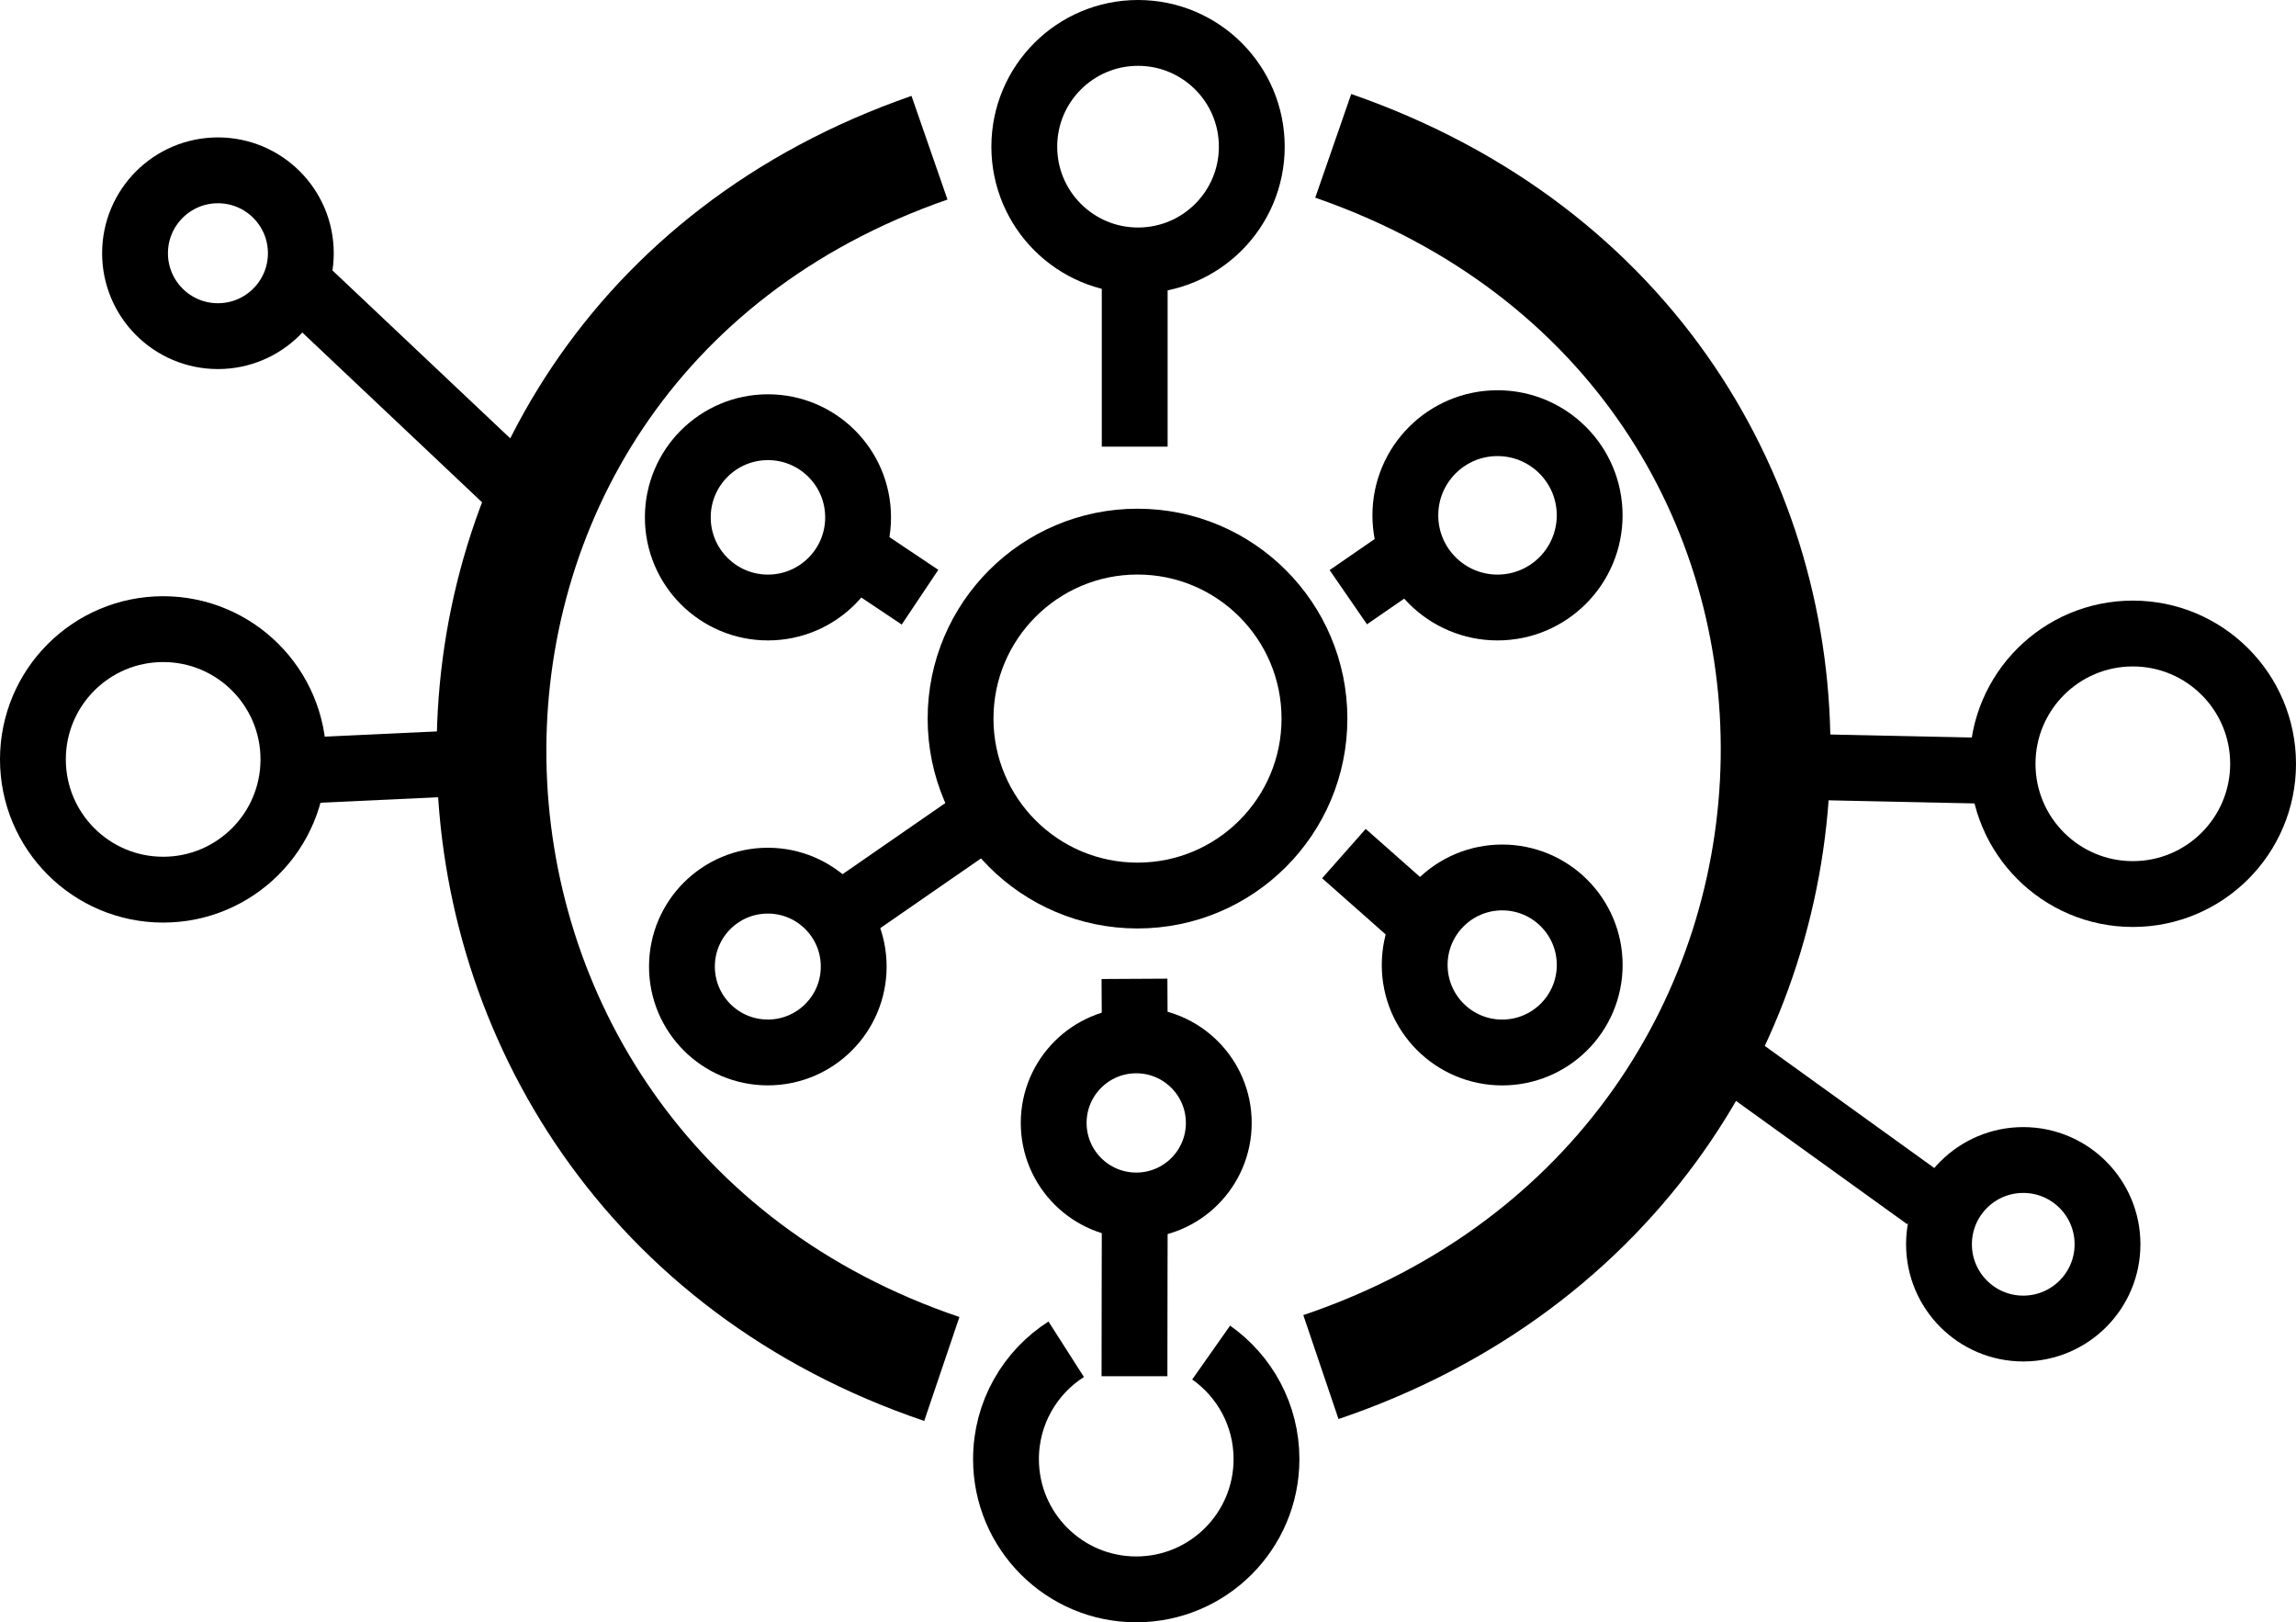 <?xml version="1.0" encoding="UTF-8"?><svg id="logo_SVG" xmlns="http://www.w3.org/2000/svg" viewBox="0 0 523.18 369.64"><defs><style>.cls-1{stroke-width:15px;}.cls-1,.cls-2,.cls-3,.cls-4{fill:none;stroke:#000;stroke-miterlimit:10;}.cls-2{stroke-width:25px;}.cls-3{stroke-width:14px;}.cls-4{stroke-width:5px;}</style></defs><path class="cls-2" d="M211.8,33.66c-135.69,47.09-131.34,232.84,2.81,278.26"/><circle class="cls-1" cx="259.32" cy="33.42" r="25.92"/><circle class="cls-1" cx="486" cy="174.03" r="29.68"/><circle class="cls-1" cx="37.18" cy="173.03" r="29.68"/><path class="cls-1" d="M275.98,308.18c7.63,5.37,12.61,14.25,12.61,24.28,0,16.39-13.29,29.68-29.68,29.68s-29.68-13.29-29.68-29.68c0-10.52,5.47-19.76,13.72-25.03"/><circle class="cls-1" cx="49.66" cy="57.7" r="18.89"/><circle class="cls-1" cx="174.99" cy="117.88" r="20.54"/><circle class="cls-1" cx="341.23" cy="117.42" r="21"/><circle class="cls-1" cx="342.3" cy="219.87" r="19.94"/><circle class="cls-1" cx="174.96" cy="220.23" r="19.57"/><circle class="cls-1" cx="461.03" cy="283.51" r="19.2"/><circle class="cls-1" cx="258.91" cy="255.86" r="18.81"/><circle class="cls-1" cx="259.2" cy="163.73" r="40.32"/><line class="cls-1" x1="66.86" y1="175.68" x2="123.77" y2="173.03"/><line class="cls-1" x1="70.53" y1="67" x2="126.35" y2="119.72"/><line class="cls-1" x1="455.33" y1="175.68" x2="393.28" y2="174.36"/><line class="cls-3" x1="385.47" y1="234.94" x2="438.69" y2="273.27"/><line class="cls-1" x1="193.8" y1="207.05" x2="220.27" y2="188.73"/><line class="cls-1" x1="258.56" y1="63.33" x2="258.56" y2="101.77"/><line class="cls-1" x1="324.59" y1="210.72" x2="306.23" y2="194.49"/><line class="cls-1" x1="321.24" y1="126.41" x2="307.23" y2="136.07"/><line class="cls-1" x1="195.2" y1="126.41" x2="209.64" y2="136.07"/><path class="cls-1" d="M258.51,313.57c0-14.63.06-34.9.06-34.9"/><path class="cls-4" d="M258.56,311.92c-.05-.17-.06-4.44-.06-9.87"/><line class="cls-1" x1="258.56" y1="232.36" x2="258.51" y2="223.03"/><path class="cls-2" d="M303.8,33.23c137.01,47.55,132.69,232.38-2.81,278.26"/></svg>
